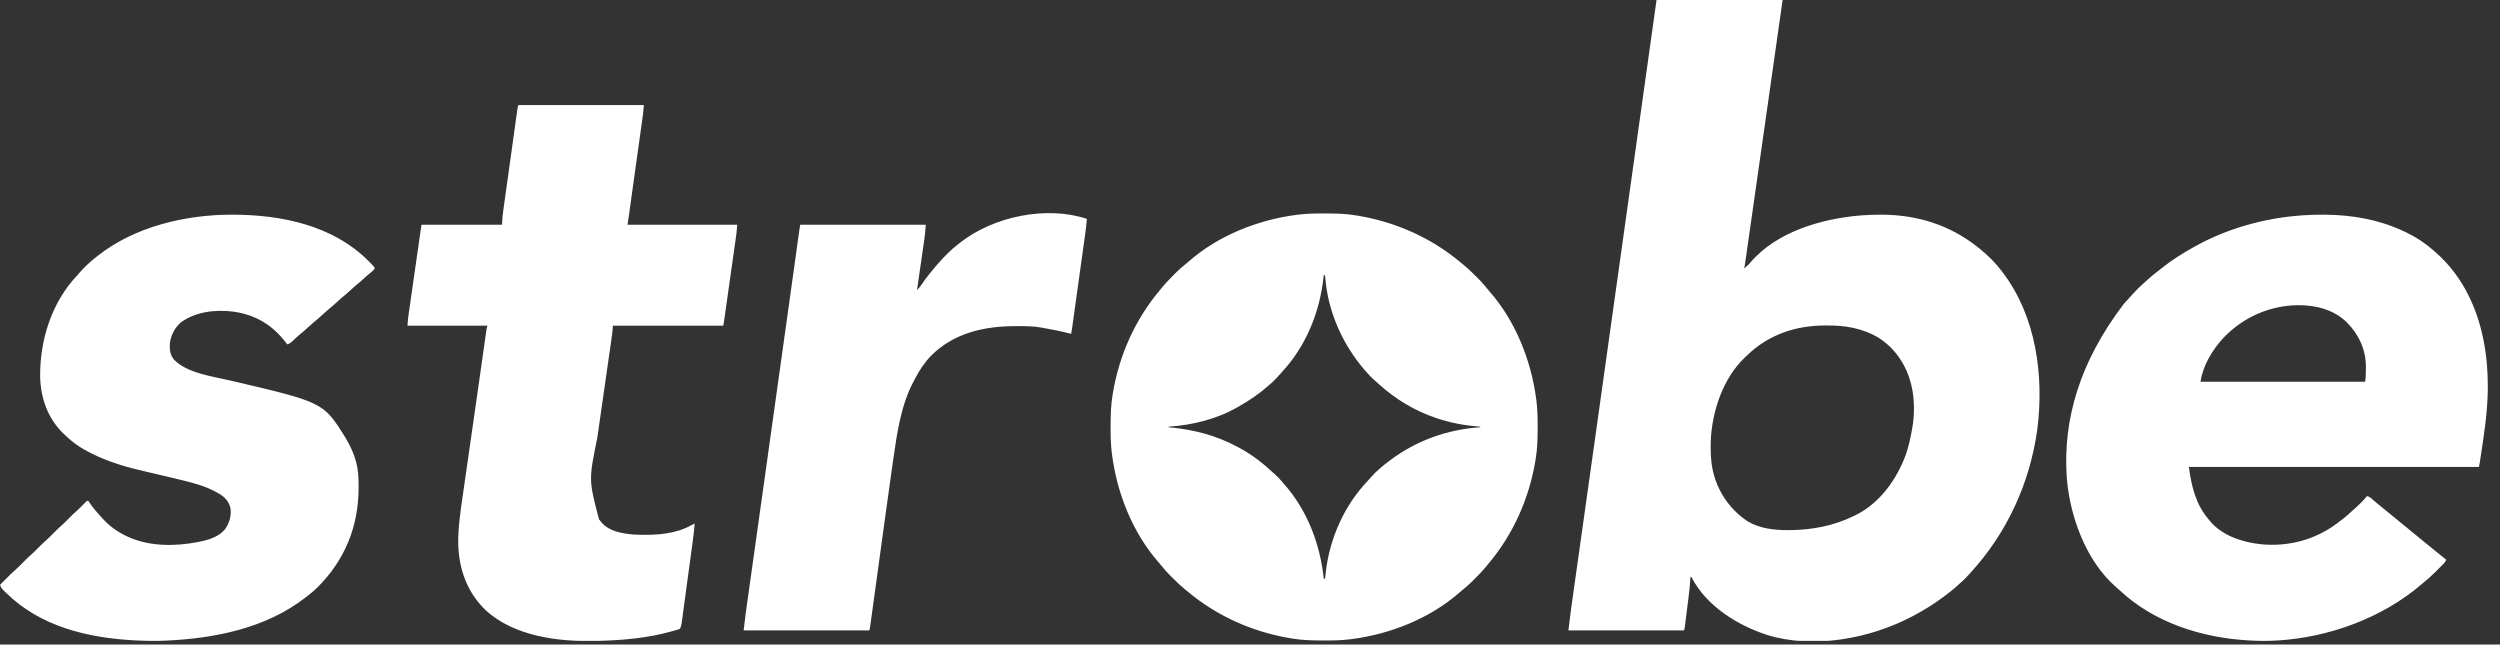 <svg width="384" height="99" viewBox="0 0 384 99" fill="none" xmlns="http://www.w3.org/2000/svg">
<rect x="0" y="0" width="384" height="99" fill="#333333" stroke="none"/>
<g clip-path="url(#clip0_1001_3)">
<g clip-path="url(#clip1_1001_3)">
<g clip-path="url(#clip2_1001_3)">
<path d="M254.444 0H273.809L272.078 12.189L272.034 12.499L269.827 27.985L269.799 28.183L269.771 28.381L269.743 28.579L269.686 28.974L269.263 31.937L268.779 35.332L268.529 37.082L268.299 38.694L268.216 39.281L268.102 40.076L268.069 40.31L268.038 40.525L268.012 40.709C267.981 40.889 267.939 41.064 267.892 41.241C268.254 40.94 268.598 40.639 268.901 40.277C272.903 35.589 279.791 33.606 285.692 33.099C286.738 33.019 287.778 32.974 288.827 32.976L289.026 32.976C294.492 32.991 299.563 34.573 303.844 38.013L304.118 38.232C305.334 39.219 306.489 40.346 307.43 41.599L307.542 41.745C312.748 48.516 313.984 57.685 312.927 65.963C311.813 74.106 308.317 81.793 302.768 87.861L302.504 88.153C302.074 88.627 301.648 89.09 301.156 89.5C300.941 89.683 300.738 89.876 300.532 90.069C299.879 90.664 299.174 91.19 298.465 91.716L298.301 91.838C296.908 92.872 295.425 93.774 293.892 94.585L293.666 94.705C287.208 98.102 278.552 99.722 271.444 97.533C266.922 96.06 262.223 93.163 259.913 88.847V88.668H259.644L259.631 88.927C259.582 89.839 259.488 90.74 259.373 91.645L259.319 92.071L259.208 92.954L259.066 94.085L258.956 94.96L258.904 95.377L258.831 95.957L258.789 96.29C258.748 96.557 258.748 96.557 258.658 96.826H240.906L241.332 93.433L241.373 93.138L241.507 92.188L241.605 91.489L241.817 89.987L242.13 87.766L242.653 84.046L243.406 78.701L243.506 77.991L243.773 76.09L244.178 73.212L245.904 60.922L245.93 60.737L246.566 56.196L246.92 53.675L246.945 53.494L247.072 52.588L247.3 50.957L247.351 50.595L247.656 48.423L249.217 37.282L249.244 37.087L249.928 32.211L250.856 25.594L251.012 24.483L252.567 13.393L252.612 13.069L254.444 0ZM268.375 54.569C268.265 54.675 268.153 54.779 268.04 54.882C264.634 58.097 262.939 63.227 262.771 67.808C262.738 69.251 262.758 70.664 263.051 72.082L263.096 72.3C263.778 75.454 265.746 78.318 268.453 80.084C270.317 81.182 272.44 81.427 274.566 81.428L274.775 81.428C278.197 81.424 281.664 80.778 284.747 79.254L284.922 79.17C288.694 77.354 291.364 73.639 292.754 69.778C293.197 68.482 293.476 67.153 293.713 65.806L293.752 65.583C294.088 63.611 294.074 61.297 293.623 59.351L293.57 59.122C292.847 56.092 291.1 53.46 288.433 51.805C287.303 51.137 286.113 50.704 284.837 50.408L284.605 50.354C283.256 50.059 281.926 49.99 280.55 49.993L280.295 49.993C275.789 50.005 271.64 51.406 268.375 54.569L268.375 54.569ZM203.341 32.785L203.659 32.786C205.213 32.791 206.737 32.825 208.272 33.082L208.603 33.136C214.392 34.108 219.827 36.522 224.333 40.295L224.799 40.677C225.492 41.247 226.133 41.869 226.769 42.502L227.019 42.749C227.493 43.225 227.94 43.726 228.36 44.251C228.497 44.423 228.639 44.592 228.785 44.757C232.803 49.326 235.212 55.419 235.975 61.413L235.999 61.598C236.162 62.911 236.187 64.215 236.183 65.537L236.182 65.855C236.178 67.408 236.143 68.933 235.886 70.468L235.832 70.798C234.861 76.588 232.446 82.023 228.673 86.528L228.291 86.995C227.721 87.688 227.099 88.329 226.466 88.965L226.219 89.215C225.743 89.688 225.242 90.136 224.718 90.555C224.545 90.693 224.377 90.835 224.211 90.98C219.642 94.999 213.549 97.408 207.555 98.171L207.37 98.195C206.057 98.358 204.753 98.383 203.431 98.379L203.113 98.378C201.56 98.373 200.035 98.339 198.5 98.082L198.17 98.028C192.38 97.056 186.945 94.642 182.44 90.869L181.973 90.486C181.28 89.916 180.639 89.295 180.003 88.662L179.753 88.415C179.28 87.939 178.832 87.438 178.413 86.913C178.275 86.741 178.133 86.572 177.988 86.407C173.969 81.838 171.56 75.745 170.797 69.751L170.773 69.566C170.61 68.253 170.585 66.949 170.59 65.627L170.59 65.309C170.595 63.755 170.629 62.231 170.887 60.696L170.941 60.365C171.912 54.576 174.326 49.141 178.099 44.635L178.482 44.169C179.052 43.476 179.674 42.835 180.306 42.199L180.553 41.949C181.029 41.475 181.53 41.028 182.055 40.609C182.227 40.471 182.396 40.329 182.561 40.183C187.131 36.165 193.223 33.756 199.217 32.993L199.402 32.969C200.715 32.806 202.019 32.781 203.341 32.785ZM203.341 42.137L203.325 42.303C202.764 47.884 200.629 53.187 196.763 57.305C196.54 57.544 196.324 57.788 196.108 58.034C195.763 58.417 195.398 58.751 195.004 59.082L194.737 59.319C193.381 60.516 191.91 61.502 190.342 62.399L190.167 62.501C186.949 64.361 183.18 65.301 179.494 65.537V65.627L179.688 65.644C183.328 65.981 186.744 66.861 189.983 68.585L190.176 68.686C191.217 69.233 192.18 69.853 193.121 70.558L193.292 70.686C193.959 71.189 194.59 71.722 195.2 72.294C195.439 72.518 195.683 72.734 195.928 72.95C196.242 73.233 196.529 73.522 196.801 73.845C196.937 74.007 197.075 74.166 197.216 74.325C200.836 78.417 202.762 83.555 203.341 88.937L203.521 88.847C203.564 88.664 203.564 88.664 203.581 88.44L203.609 88.179L203.638 87.894C204.228 82.746 206.453 77.678 210.039 73.912C210.213 73.729 210.375 73.542 210.536 73.348C211.396 72.361 212.425 71.517 213.472 70.737L213.623 70.624C217.614 67.64 222.404 65.945 227.369 65.627V65.537L227.045 65.513C224.918 65.344 222.851 64.95 220.824 64.282L220.601 64.208C217.32 63.108 214.353 61.33 211.8 59.004C211.607 58.829 211.411 58.658 211.214 58.488C210.634 57.981 210.114 57.429 209.617 56.841L209.496 56.699C206.205 52.835 203.986 47.868 203.577 42.788C203.555 42.423 203.555 42.423 203.341 42.137ZM356.734 32.976L356.951 32.976C361.323 32.985 365.612 33.755 369.56 35.682L369.736 35.767C371.182 36.471 372.57 37.396 373.774 38.462L373.984 38.643C375.102 39.622 376.122 40.67 377.001 41.868L377.133 42.046C377.833 42.989 378.437 43.962 378.973 45.006L379.086 45.225C381.288 49.541 382.135 54.51 382.128 59.323L382.128 59.526C382.12 63.155 381.556 66.715 381.009 70.293L380.966 70.573L380.926 70.833L380.892 71.06C380.855 71.282 380.811 71.502 380.767 71.723H336.209C336.618 74.723 337.252 77.446 339.257 79.792L339.431 80.01C341.328 82.3 344.444 83.291 347.293 83.599C351.444 83.987 355.434 82.969 358.801 80.509L358.985 80.377C359.722 79.845 360.419 79.291 361.079 78.666C361.27 78.486 361.464 78.314 361.665 78.145C362.002 77.852 362.318 77.54 362.634 77.226L362.785 77.076C363.061 76.799 363.315 76.517 363.553 76.206C363.941 76.25 364.18 76.501 364.461 76.749L364.777 77.023L364.933 77.158C365.119 77.318 365.31 77.471 365.503 77.624C366.116 78.109 366.717 78.61 367.32 79.108L368.484 80.061L368.977 80.464L369.224 80.666L372.922 83.692L373.17 83.895L373.649 84.288L375.746 85.978C375.6 86.348 375.331 86.598 375.054 86.873L374.899 87.028L374.573 87.354L374.084 87.843C373.47 88.458 372.843 89.026 372.16 89.564L371.885 89.798C365.906 94.925 357.701 97.896 349.903 98.373L349.722 98.384C348.304 98.469 346.894 98.455 345.477 98.373L345.274 98.361C338.171 97.941 330.871 95.632 325.6 90.683C325.401 90.498 325.199 90.322 324.991 90.147C320.356 86.093 317.892 79.213 317.448 73.236C316.87 64.449 319.411 55.615 326.222 46.672C326.543 46.306 326.874 45.949 327.205 45.593L327.602 45.156C328.073 44.638 328.548 44.143 329.077 43.682C329.284 43.501 329.486 43.314 329.687 43.125C330.253 42.596 330.848 42.116 331.463 41.644L332.002 41.216C333.568 39.962 335.26 38.893 337.015 37.923L337.231 37.803C342.195 35.057 347.944 33.465 353.601 33.082L353.937 33.059C354.87 32.997 355.799 32.975 356.734 32.976ZM341.459 51.956C339.799 53.773 338.353 56.176 338.002 58.634H363.284C363.379 58.061 363.394 57.521 363.395 56.942L363.402 56.396C363.423 53.757 362.336 51.407 360.505 49.545C358.482 47.556 355.733 46.862 352.964 46.873C348.543 46.941 344.502 48.75 341.459 51.956ZM35.577 32.976L35.794 32.976C43.237 32.991 51.099 34.616 56.522 40.008L56.71 40.194C57.367 40.855 57.367 40.855 57.564 41.151C57.453 41.485 57.324 41.559 57.049 41.773C56.654 42.088 56.273 42.419 55.906 42.765C55.481 43.163 55.043 43.535 54.589 43.9C54.301 44.14 54.027 44.392 53.754 44.648C53.329 45.046 52.891 45.418 52.437 45.782C52.149 46.022 51.876 46.274 51.602 46.531C51.178 46.928 50.74 47.301 50.286 47.665C49.998 47.905 49.724 48.157 49.451 48.413C49.026 48.811 48.588 49.184 48.134 49.548C47.846 49.788 47.572 50.04 47.299 50.296C46.875 50.693 46.439 51.065 45.984 51.428C45.631 51.723 45.298 52.039 44.968 52.359C44.7 52.614 44.472 52.787 44.116 52.896L43.952 52.676C41.876 49.921 39.267 48.351 35.834 47.864C33.101 47.528 30.096 47.854 27.799 49.504C26.859 50.298 26.25 51.494 26.096 52.717C26.02 53.694 26.108 54.463 26.729 55.244C28.724 57.313 32.651 57.814 35.348 58.444C49.663 61.785 49.663 61.785 53.026 67.17C53.728 68.341 54.322 69.556 54.678 70.877L54.731 71.072C55.034 72.276 55.088 73.481 55.082 74.715L55.081 74.941C55.059 80.918 52.968 86.029 48.758 90.228C48.311 90.667 47.839 91.063 47.344 91.447L46.997 91.721C40.875 96.519 32.923 98.082 25.306 98.406L25.05 98.417C23.66 98.468 22.273 98.447 20.885 98.373L20.665 98.361C13.45 97.968 6.21 96.255 0.925 91.049L0.711 90.84L0.512 90.641L0.334 90.463C0.171 90.263 0.09 90.077 0.006 89.833L0.81 89.025L1.082 88.751C1.549 88.28 2.018 87.819 2.522 87.387C2.865 87.084 3.182 86.753 3.503 86.426C4.258 85.658 4.258 85.658 4.666 85.308C5.093 84.942 5.484 84.541 5.879 84.14C6.329 83.683 6.781 83.239 7.267 82.821C7.612 82.515 7.931 82.183 8.255 81.854C8.689 81.412 9.127 80.985 9.597 80.581C9.942 80.274 10.262 79.942 10.585 79.613C11.023 79.168 11.463 78.738 11.937 78.332C12.289 78.019 12.611 77.677 12.938 77.338L13.098 77.175L13.241 77.028C13.365 76.923 13.365 76.923 13.544 76.923C13.684 77.108 13.818 77.297 13.947 77.489C14.31 78.012 14.695 78.48 15.131 78.945C15.311 79.136 15.482 79.333 15.651 79.534C16.765 80.805 18.186 81.812 19.73 82.482L19.899 82.556C23.138 83.962 26.998 83.919 30.405 83.255L30.679 83.201C32.149 82.898 33.833 82.39 34.713 81.076C35.29 80.106 35.594 79.061 35.372 77.935C35.094 76.925 34.476 76.304 33.583 75.787L33.117 75.533L32.904 75.418C31.243 74.559 29.42 74.112 27.614 73.673L26.861 73.488L22.489 72.459C19.636 71.821 16.9 71.032 14.261 69.751L14.005 69.626C12.507 68.891 11.246 68.039 10.048 66.882L9.796 66.648C7.354 64.312 6.247 61.19 6.167 57.861C6.11 52.229 7.937 46.451 11.841 42.317L12.127 41.98C12.91 41.085 13.769 40.265 14.71 39.537L15.053 39.264C20.689 34.812 28.503 32.966 35.577 32.976L35.577 32.976ZM79.619 16.138H98.895C98.792 17.373 98.792 17.373 98.706 17.976L98.677 18.185L98.582 18.866L98.514 19.36L98.328 20.69L98.134 22.086L97.807 24.428L97.388 27.433L97.028 30.02L96.951 30.574L96.73 32.154L96.664 32.632L96.573 33.285L96.546 33.476C96.497 33.824 96.442 34.17 96.384 34.517H113.239C113.138 35.727 113.138 35.727 113.064 36.25L113.04 36.425L112.96 36.992L112.902 37.403L112.745 38.511L112.581 39.674L112.305 41.625L111.986 43.878L111.647 46.283L111.549 46.974L111.395 48.059L111.339 48.458L111.262 49.001L111.219 49.308C111.182 49.549 111.135 49.788 111.087 50.027H94.143L94.053 51.103L93.935 51.979L93.9 52.225L93.784 53.031L93.7 53.614L93.52 54.865L93.236 56.851L92.835 59.645L92.81 59.824L92.425 62.499L91.978 65.622L91.741 67.269C90.421 73.712 90.421 73.712 92.002 79.761L92.171 79.971L92.381 80.241C93.609 81.63 95.47 81.93 97.225 82.095L97.819 82.123L98.176 82.137C100.887 82.207 103.756 82.027 106.157 80.689L106.695 80.42C106.638 81.3 106.536 82.17 106.416 83.044L106.359 83.471L106.203 84.621L106.073 85.584L105.765 87.854L105.449 90.193L105.176 92.207L105.014 93.407L104.861 94.534L104.805 94.948L104.728 95.512L104.685 95.83C104.635 96.096 104.573 96.316 104.453 96.557C104.252 96.666 104.252 96.666 103.997 96.739L103.709 96.824L103.394 96.91L103.068 97.003C99.368 98.024 95.548 98.363 91.722 98.44L91.502 98.446C85.797 98.596 78.964 97.749 74.608 93.73C71.759 91.02 70.487 87.435 70.385 83.557C70.353 81.063 70.719 78.619 71.075 76.158L71.284 74.698L71.686 71.895L72.147 68.68L72.877 63.591L73.739 57.552L73.878 56.575L73.931 56.201L73.957 56.018L74.273 53.796L74.491 52.266L74.568 51.724L74.67 51.005L74.7 50.796C74.738 50.529 74.782 50.284 74.867 50.027H62.585C62.686 48.816 62.686 48.816 62.764 48.273L62.789 48.092L62.874 47.504L62.935 47.077L63.1 45.927L63.273 44.722L63.599 42.445L64.041 39.364L64.737 34.517H77.109L77.198 33.172L77.297 32.376L77.326 32.165L77.421 31.485L77.49 30.99L77.675 29.659L77.87 28.263L78.196 25.922L78.573 23.216L78.937 20.608L79.091 19.499L79.273 18.196L79.34 17.718L79.431 17.067L79.457 16.874C79.494 16.617 79.537 16.385 79.619 16.138L79.619 16.138ZM166.942 33.62C166.882 34.517 166.762 35.403 166.638 36.292L166.572 36.768L166.394 38.049L166.207 39.393L165.893 41.647L165.53 44.253L165.144 47.031L165.033 47.831L164.858 49.086L164.794 49.546L164.706 50.174L164.657 50.529C164.618 50.782 164.574 51.032 164.521 51.282L164.286 51.219C162.858 50.849 161.409 50.564 159.954 50.318L159.77 50.287C158.979 50.157 158.193 50.102 157.391 50.098L157.125 50.096L156.279 50.094L155.986 50.094C151.157 50.099 146.525 51.131 143.009 54.644C142.029 55.662 141.233 56.852 140.583 58.103L140.314 58.607C138.39 62.222 137.781 66.533 137.206 70.54L137.112 71.188L136.122 78.281L135.859 80.195L135.39 83.607L135.362 83.81L135.051 86.075L134.937 86.907L134.908 87.114L134.438 90.535L134.15 92.633L133.931 94.227L133.841 94.881L133.719 95.77L133.683 96.034L133.65 96.273L133.622 96.48C133.591 96.647 133.591 96.647 133.501 96.826H114.225L114.548 94.15L114.588 93.862L114.721 92.919L114.817 92.231L115.026 90.744L115.336 88.536L115.856 84.826L116.6 79.521L116.865 77.633L116.932 77.157L117.406 73.779L120.074 54.726L120.517 51.565L121.1 47.394L121.231 46.457L122.234 39.27L122.267 39.028L122.564 36.885L122.639 36.338L122.727 35.698L122.766 35.421L122.798 35.184C122.833 34.961 122.877 34.739 122.922 34.517H142.197C142.144 35.262 142.09 35.985 141.982 36.721L141.945 36.981L141.824 37.816L141.74 38.402L141.52 39.931L141.294 41.496L140.853 44.558C141.138 44.28 141.359 43.999 141.581 43.667C142.29 42.626 143.077 41.654 143.901 40.703L144.089 40.484C145.042 39.399 146.068 38.35 147.218 37.475L147.534 37.226C152.602 33.27 160.708 31.542 166.942 33.62Z" fill="white"/>
</g>
</g>
</g>
<defs>
<clipPath id="clip0_1001_3">
<rect width="384" height="98.44" fill="white"/>
</clipPath>
<clipPath id="clip1_1001_3">
<rect width="384" height="98.44" fill="white"/>
</clipPath>
<clipPath id="clip2_1001_3">
<rect width="383.988" height="98.44" fill="white" transform="translate(0.006)"/>
</clipPath>
</defs>
</svg>
